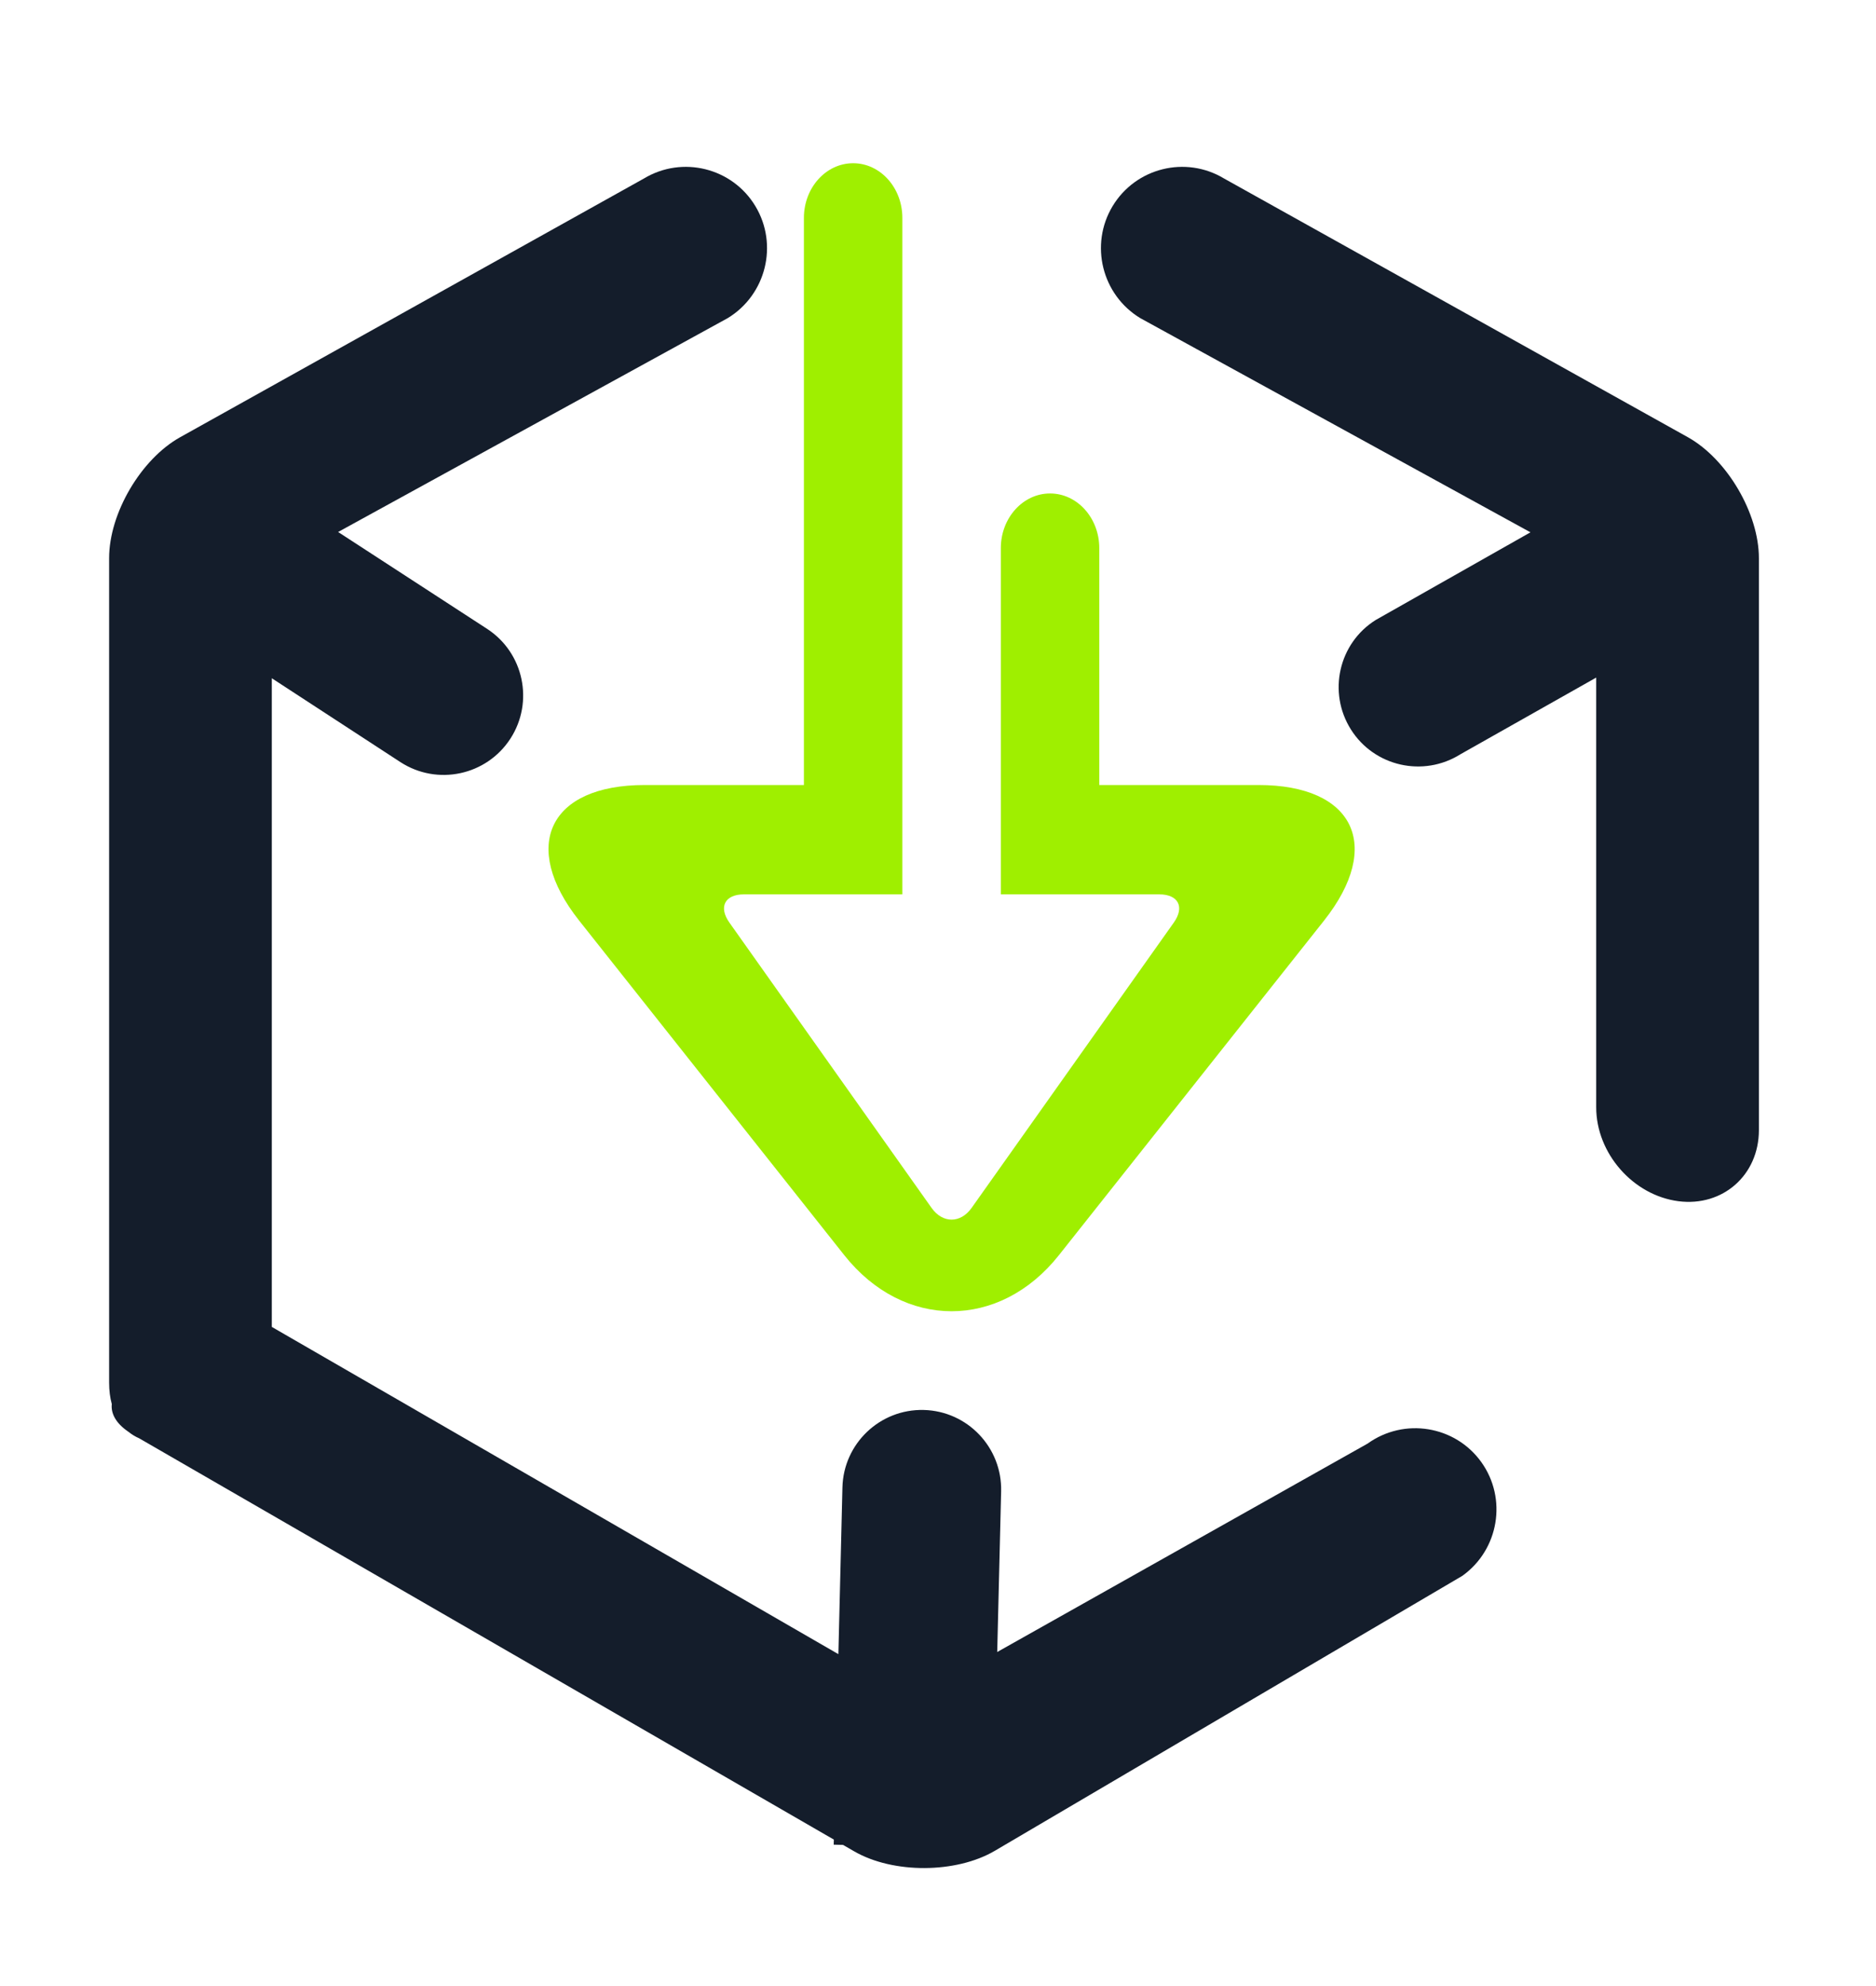 <svg width="69" height="73" viewBox="0 0 69 73" fill="none" xmlns="http://www.w3.org/2000/svg">
<g clip-path="url(#clip0_62_4968)" filter="url(#filter0_d_62_4968)">
<path fill-rule="evenodd" clip-rule="evenodd" d="M36.811 16.148C36.811 15.04 37.623 14.139 38.621 14.139C39.621 14.139 40.432 15.04 40.432 16.148V24.856H46.291C49.8 24.856 50.879 27.088 48.699 29.839L38.949 42.136C36.769 44.887 33.231 44.887 31.051 42.136L21.301 29.839C19.121 27.088 20.2 24.856 23.709 24.856H29.568V4.009C29.568 2.9 30.379 2 31.379 2C32.377 2 33.189 2.9 33.189 4.009V28.875H27.363C26.661 28.875 26.42 29.339 26.827 29.912L34.264 40.401C34.671 40.975 35.329 40.975 35.736 40.401L43.173 29.912C43.58 29.339 43.339 28.875 42.637 28.875H36.811V16.148Z" fill="#9FEF00"/>
<path fill-rule="evenodd" clip-rule="evenodd" d="M58.709 20.907L53.72 23.723C52.35 24.585 50.542 24.176 49.685 22.811C48.827 21.447 49.236 19.645 50.597 18.791L56.291 15.567L41.938 7.693C40.526 6.835 40.071 4.991 40.921 3.579C41.772 2.167 43.609 1.711 45.02 2.561L62.08 12.071C63.521 12.875 64.693 14.868 64.693 16.519V37.54C64.693 39.192 63.368 40.363 61.736 40.155C60.065 39.94 58.709 38.393 58.709 36.703V20.907ZM9.997 20.931V44.775L30.836 56.804L30.985 50.673C31.025 49.063 32.365 47.788 33.976 47.828C35.587 47.869 36.862 49.209 36.822 50.82L36.678 56.725L50.301 49.064C51.647 48.097 53.521 48.403 54.483 49.744C55.444 51.085 55.133 52.96 53.786 53.925L36.589 64.033C35.166 64.869 32.849 64.879 31.419 64.053L31.006 63.815L30.664 63.807L30.669 63.62L5.121 48.871C4.976 48.808 4.843 48.727 4.721 48.627C4.707 48.623 4.697 48.616 4.693 48.608C4.277 48.321 4.073 47.967 4.112 47.612C4.047 47.377 4.013 47.112 4.013 46.821V16.519C4.013 14.868 5.184 12.875 6.627 12.071L23.685 2.561C25.097 1.711 26.934 2.167 27.784 3.579C28.634 4.991 28.178 6.835 26.767 7.693L12.436 15.555L17.91 19.112C19.264 19.989 19.649 21.8 18.772 23.153C17.893 24.507 16.082 24.892 14.729 24.015L9.997 20.931Z" fill="#141D2B"/>
</g>
<defs>
<filter id="filter0_d_62_4968" x="-1" y="0.667" width="72" height="72" filterUnits="userSpaceOnUse" color-interpolation-filters="sRGB">
<feFlood flood-opacity="0" result="BackgroundImageFix"/>
<feColorMatrix in="SourceAlpha" type="matrix" values="0 0 0 0 0 0 0 0 0 0 0 0 0 0 0 0 0 0 127 0" result="hardAlpha"/>
<feOffset dy="4"/>
<feGaussianBlur stdDeviation="2"/>
<feComposite in2="hardAlpha" operator="out"/>
<feColorMatrix type="matrix" values="0 0 0 0 0 0 0 0 0 0 0 0 0 0 0 0 0 0 0.25 0"/>
<feBlend mode="normal" in2="BackgroundImageFix" result="effect1_dropShadow_62_4968"/>
<feBlend mode="normal" in="SourceGraphic" in2="effect1_dropShadow_62_4968" result="shape"/>
</filter>
<clipPath id="clip0_62_4968">
<rect width="64" height="64" fill="white" transform="translate(3 0.667)"/>
</clipPath>
</defs>
</svg>
